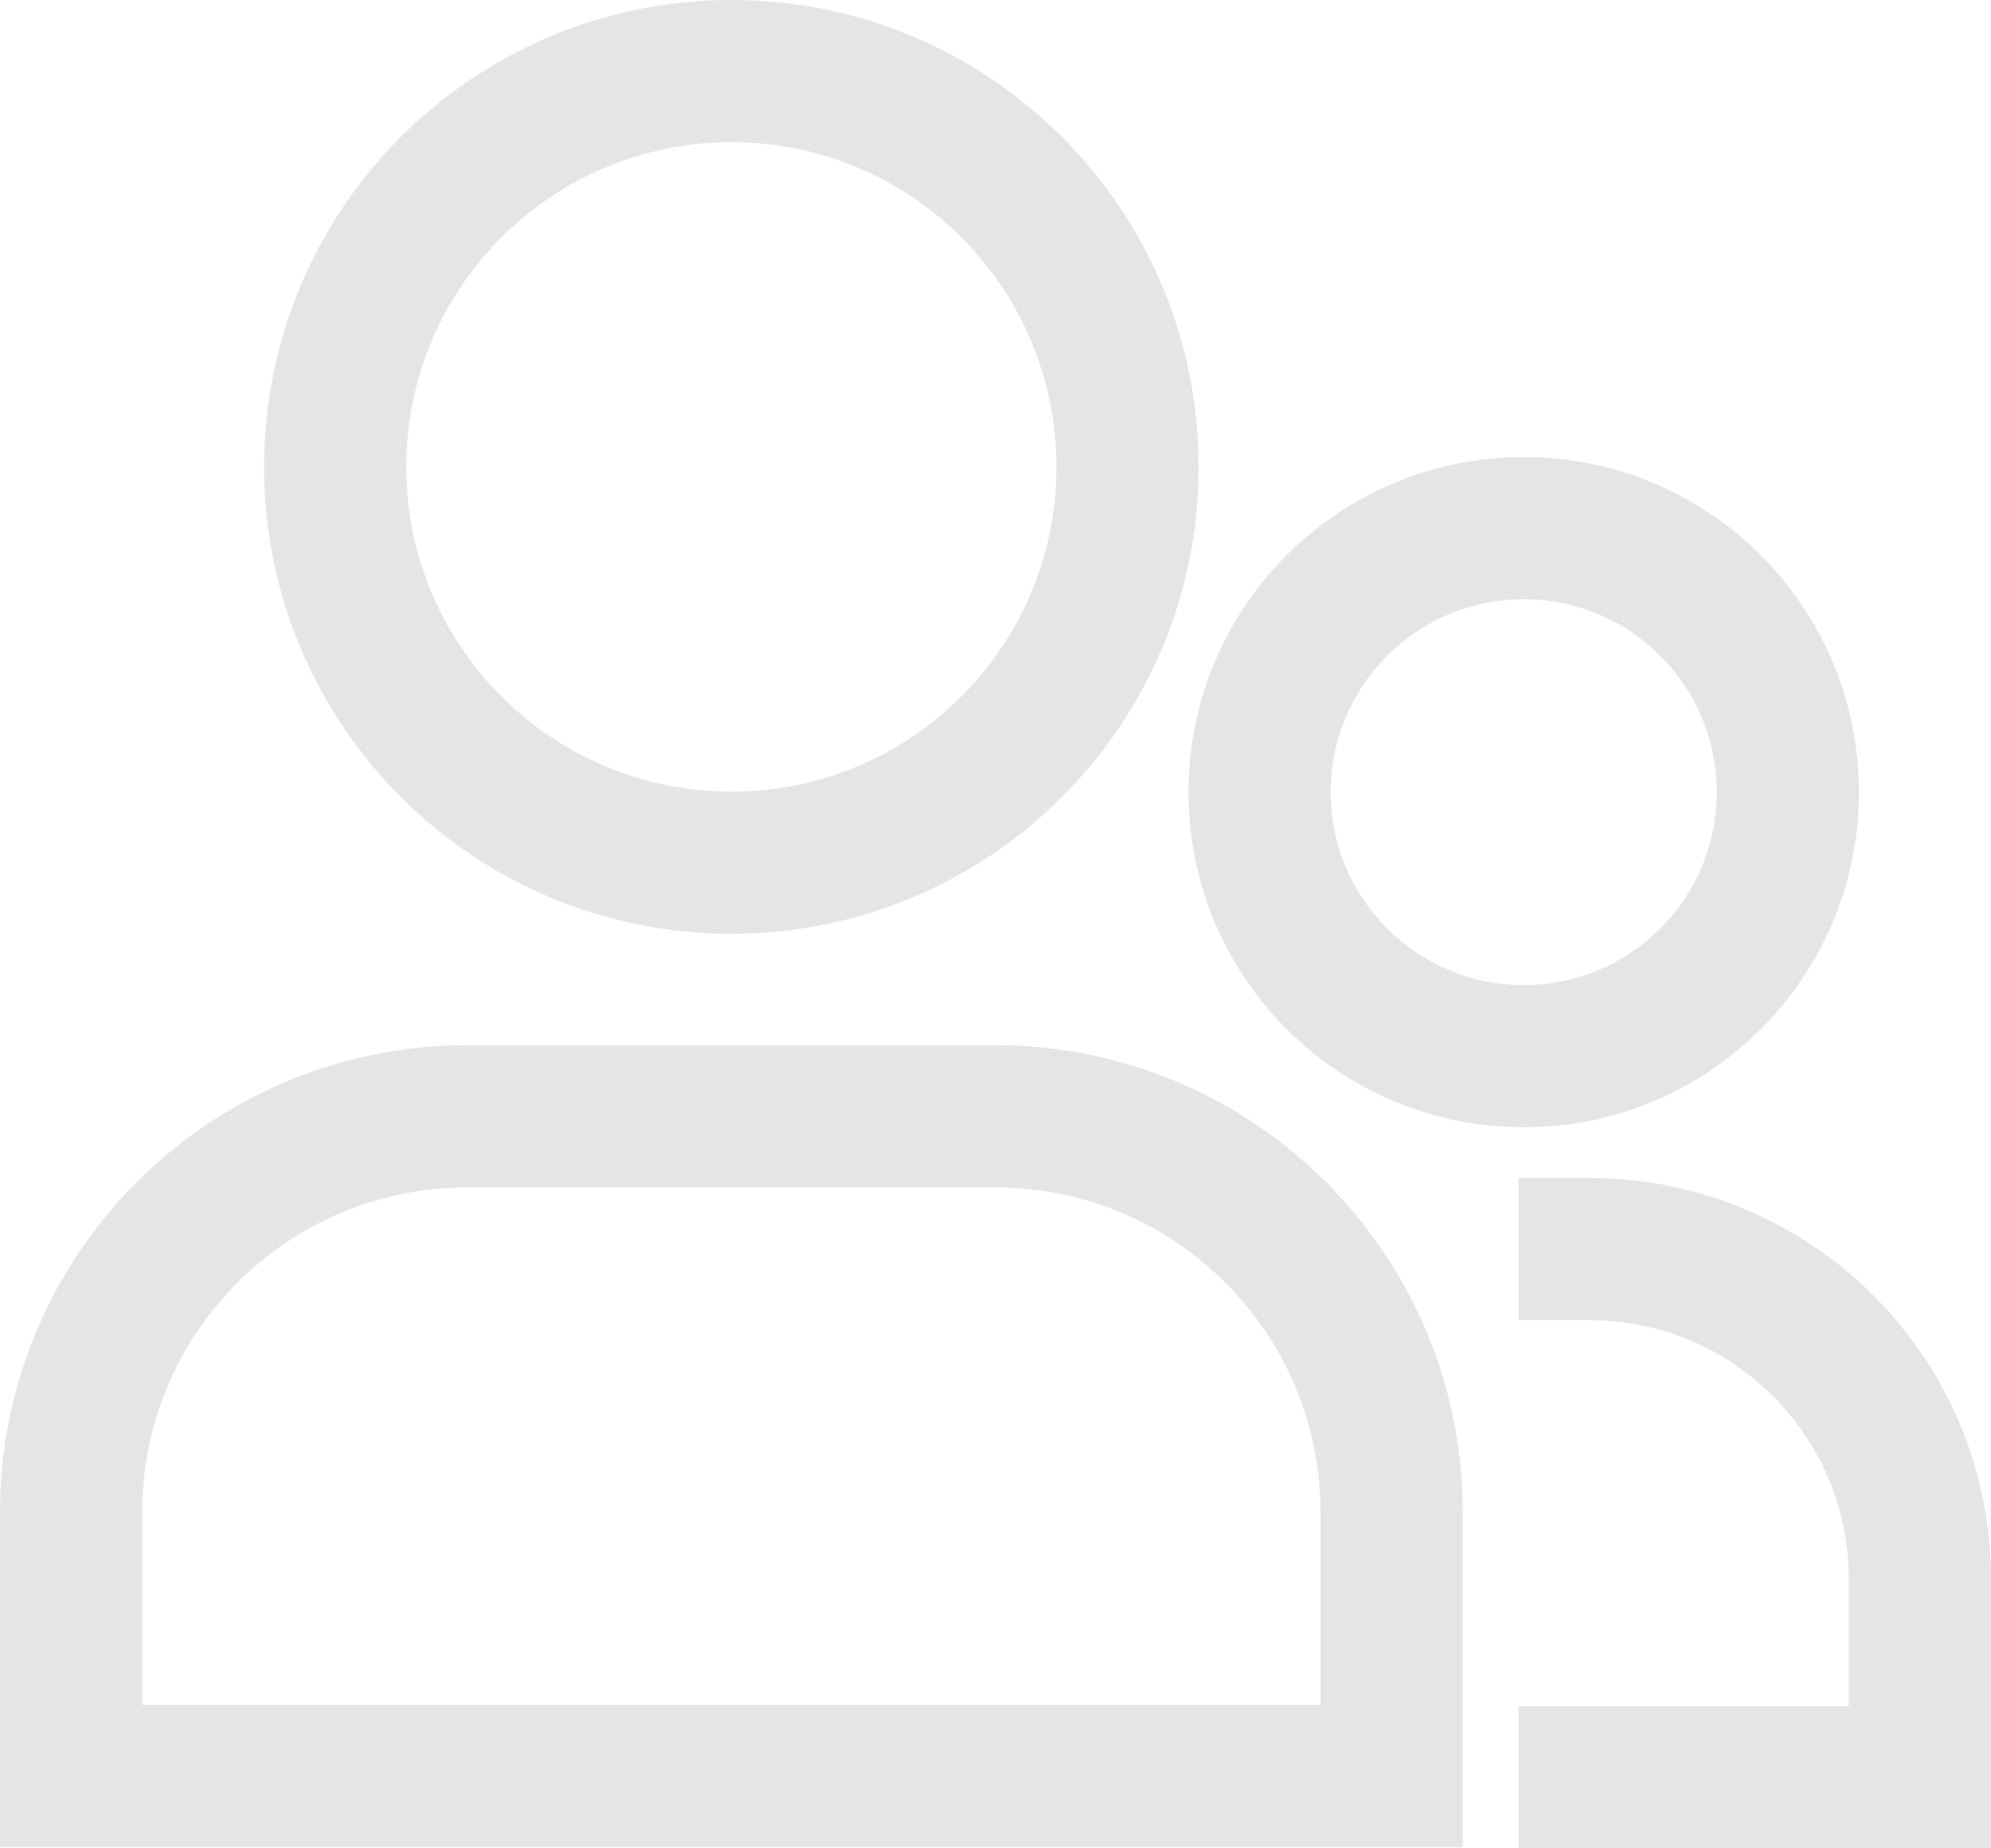<svg width="28" height="26" viewBox="0 0 28 26" fill="none" xmlns="http://www.w3.org/2000/svg">
<path d="M22.357 25H27V22.214C27 19.65 24.921 17.571 22.357 17.571M15.857 6.568C15.857 9.643 13.363 12.136 10.286 12.136C7.208 12.136 4.714 9.643 4.714 6.568C4.714 3.493 7.208 1 10.286 1C13.363 1 15.857 3.493 15.857 6.568ZM19.571 24.983H1C1 23.664 1 22.41 1 21.274C1 18.197 3.494 15.703 6.571 15.703H14C17.077 15.703 19.571 18.197 19.571 21.274C19.571 22.41 19.571 23.664 19.571 24.983ZM21.429 14.857C19.377 14.857 17.714 13.194 17.714 11.143C17.714 9.092 19.377 7.429 21.429 7.429C23.48 7.429 25.143 9.092 25.143 11.143C25.143 13.194 23.48 14.857 21.429 14.857Z" stroke="#E5E5E5" stroke-width="2" stroke-linecap="square"/>
</svg>
